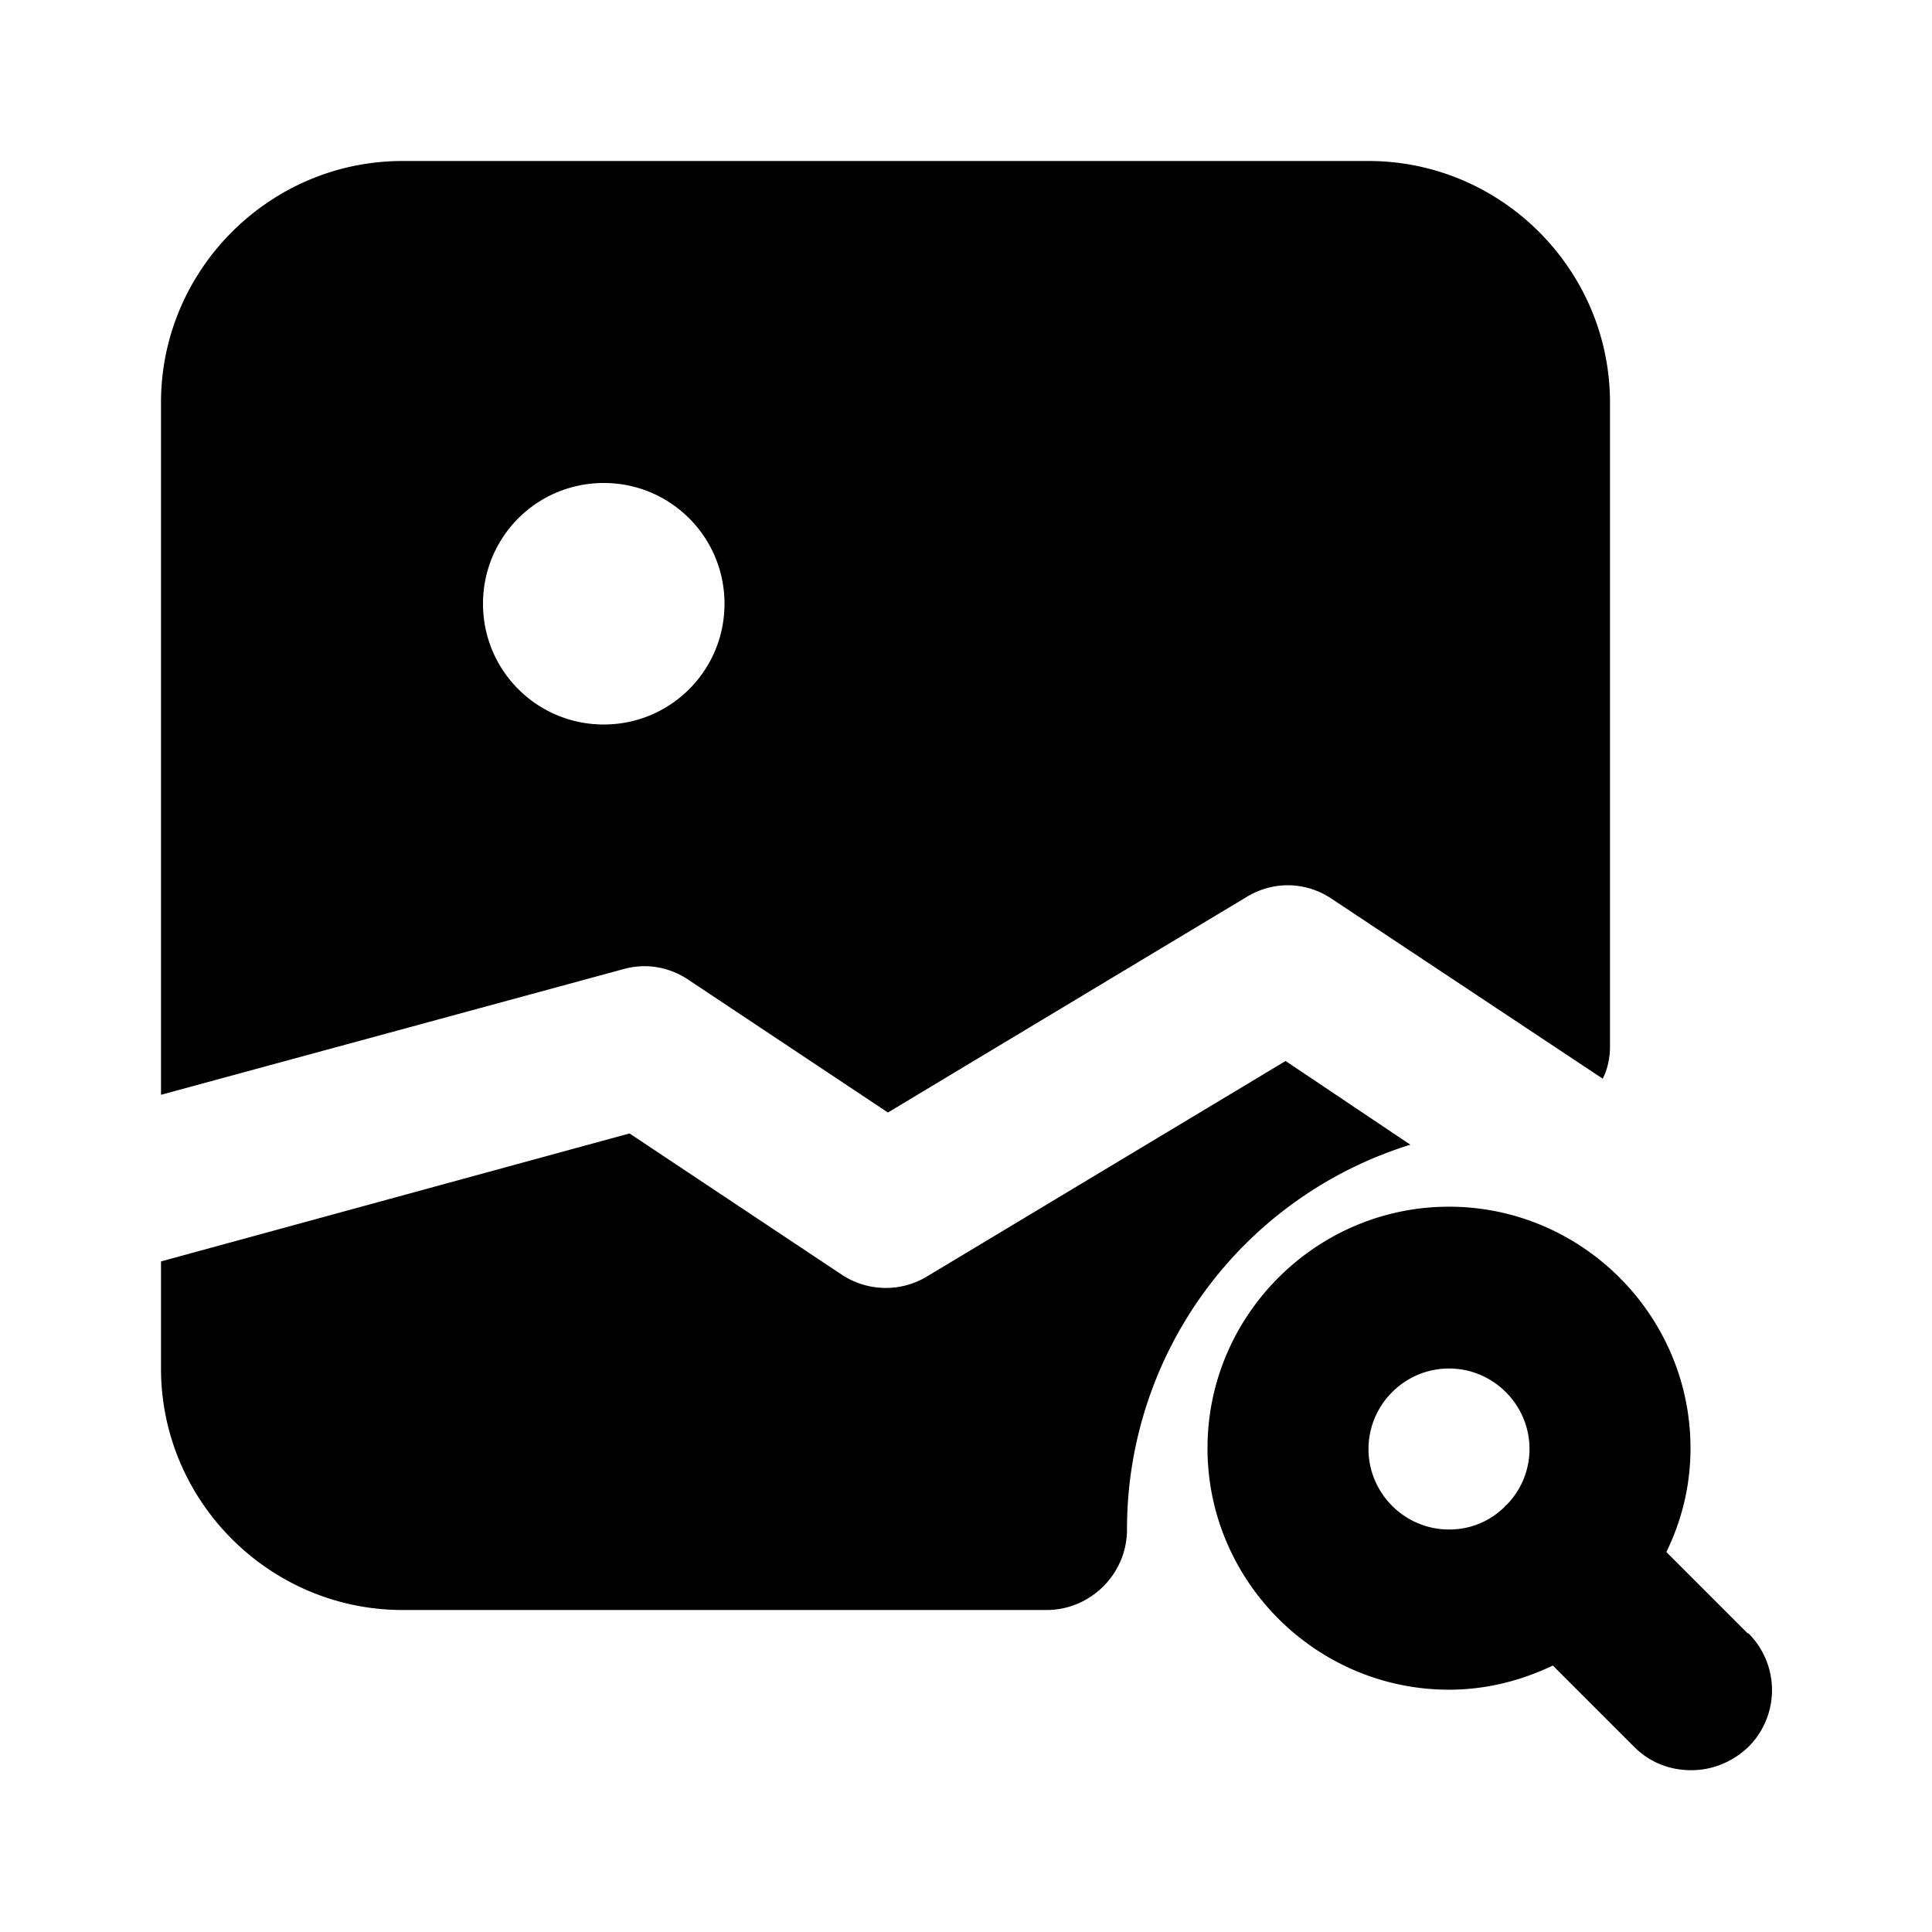 <svg xmlns="http://www.w3.org/2000/svg" version="1.1" xmlns:xlink="http://www.w3.org/1999/xlink" width="512" height="512" x="0" y="0" viewBox="0 0 24 24" style="enable-background:new 0 0 512 512" xml:space="preserve" class=""><g><path d="m21.71 20.29-1.01-1.01c.19-.39.3-.82.3-1.29 0-1.65-1.35-3-3-3s-3 1.35-3 3 1.35 3 3 3c.46 0 .89-.11 1.29-.3l1.01 1.01c.2.2.45.29.71.29s.51-.1.71-.29a.996.996 0 0 0 0-1.41zM17 18c0-.55.45-1 1-1s1 .45 1 1c0 .27-.11.52-.29.7h-.01c-.01 0 0 0 0 .01-.18.18-.42.29-.7.29-.55 0-1-.45-1-1zm-3 1c0 .55-.45 1-1 1H5c-1.65 0-3-1.35-3-3v-1.33l5.82-1.59 2.63 1.75a.99.99 0 0 0 1.06.03l4.46-2.68 1.55 1.04A5 5 0 0 0 14 19zm-5.45-6.83 2.48 1.65 4.46-2.68c.33-.2.74-.19 1.06.03l3.36 2.23c.06-.12.09-.26.09-.4V5c0-1.65-1.35-3-3-3H5C3.35 2 2 3.35 2 5v8.6l5.74-1.56c.28-.08.57-.03.81.13zM6 7.5C6 6.67 6.67 6 7.5 6S9 6.67 9 7.5 8.33 9 7.5 9 6 8.33 6 7.5z" fill="#000000" opacity="1" data-original="#000000" class=""></path></g></svg>